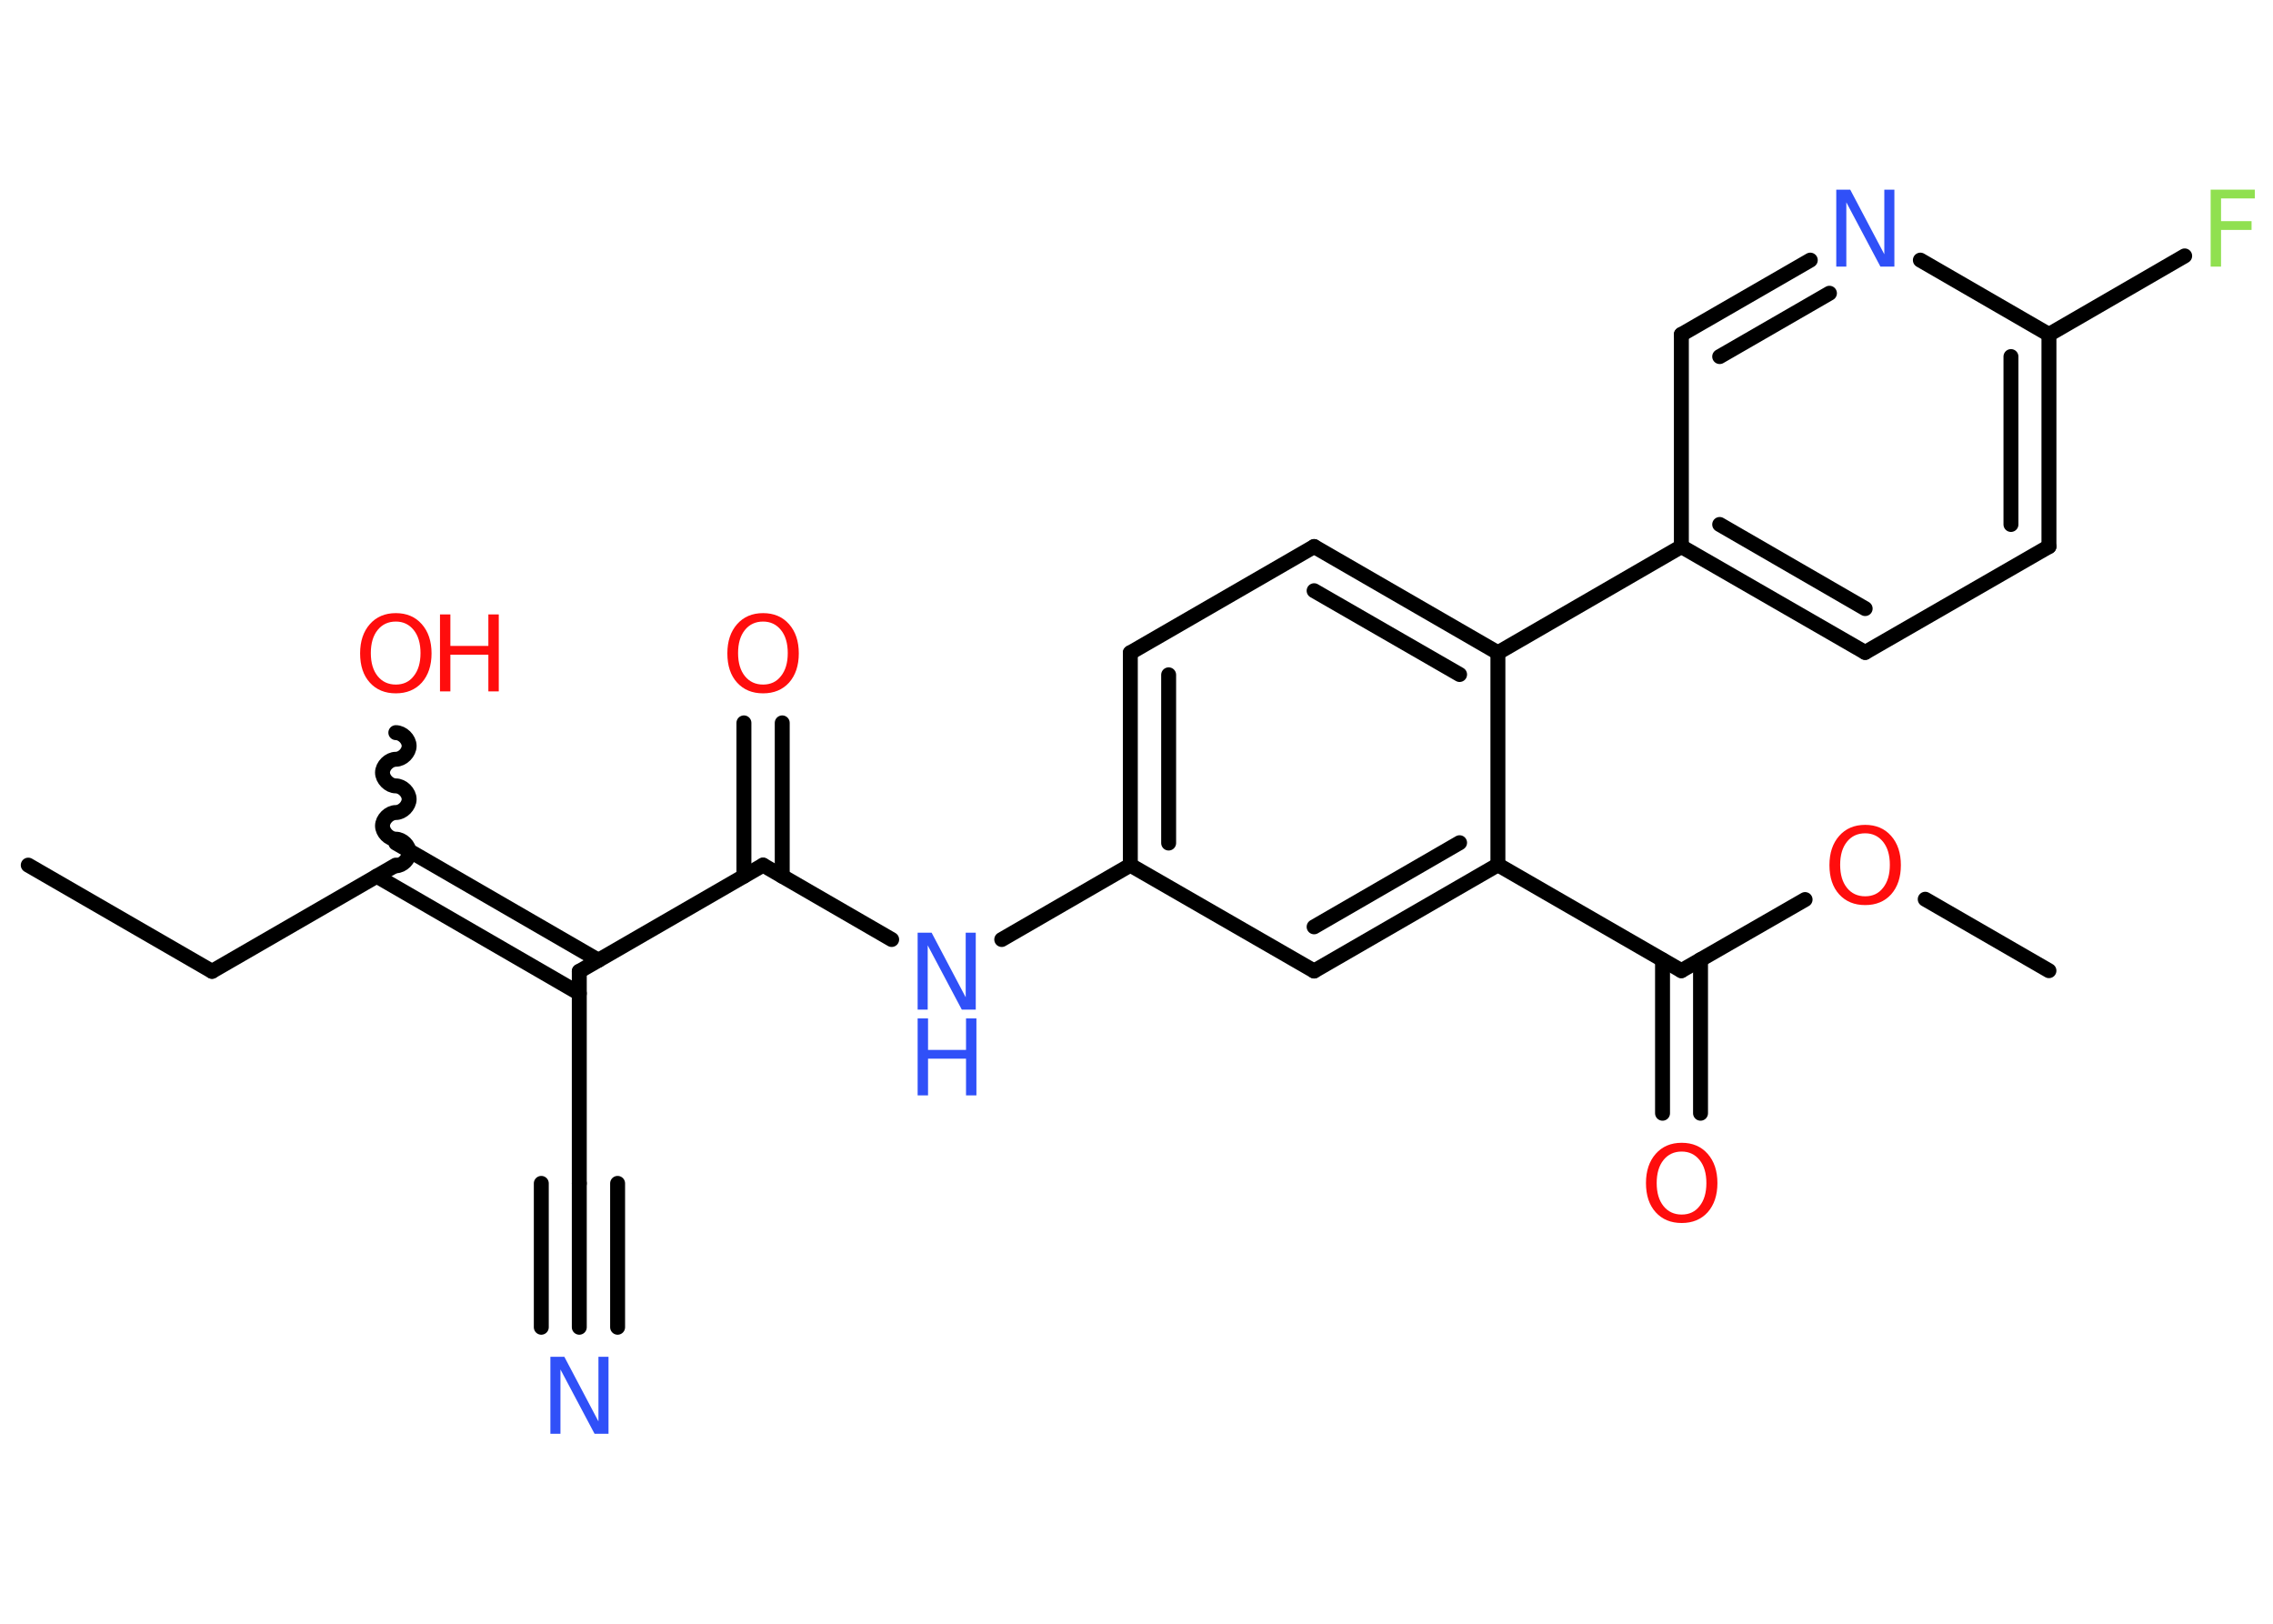 <?xml version='1.0' encoding='UTF-8'?>
<!DOCTYPE svg PUBLIC "-//W3C//DTD SVG 1.1//EN" "http://www.w3.org/Graphics/SVG/1.1/DTD/svg11.dtd">
<svg version='1.2' xmlns='http://www.w3.org/2000/svg' xmlns:xlink='http://www.w3.org/1999/xlink' width='70.0mm' height='50.0mm' viewBox='0 0 70.0 50.0'>
  <desc>Generated by the Chemistry Development Kit (http://github.com/cdk)</desc>
  <g stroke-linecap='round' stroke-linejoin='round' stroke='#000000' stroke-width='.46' fill='#FF0D0D'>
    <rect x='.0' y='.0' width='70.0' height='50.0' fill='#FFFFFF' stroke='none'/>
    <g id='mol1' class='mol'>
      <line id='mol1bnd1' class='bond' x1='.87' y1='26.64' x2='6.53' y2='29.91'/>
      <line id='mol1bnd2' class='bond' x1='6.53' y1='29.91' x2='12.19' y2='26.64'/>
      <path id='mol1bnd3' class='bond' d='M12.19 22.56c.2 -.0 .41 .2 .41 .41c.0 .2 -.2 .41 -.41 .41c-.2 .0 -.41 .2 -.41 .41c.0 .2 .2 .41 .41 .41c.2 -.0 .41 .2 .41 .41c.0 .2 -.2 .41 -.41 .41c-.2 .0 -.41 .2 -.41 .41c.0 .2 .2 .41 .41 .41c.2 -.0 .41 .2 .41 .41c.0 .2 -.2 .41 -.41 .41' fill='none' stroke='#000000' stroke-width='.46'/>
      <g id='mol1bnd4' class='bond'>
        <line x1='12.19' y1='25.96' x2='18.43' y2='29.57'/>
        <line x1='11.6' y1='26.98' x2='17.84' y2='30.59'/>
      </g>
      <line id='mol1bnd5' class='bond' x1='17.84' y1='29.91' x2='17.84' y2='36.44'/>
      <g id='mol1bnd6' class='bond'>
        <line x1='17.84' y1='36.44' x2='17.84' y2='40.87'/>
        <line x1='19.02' y1='36.44' x2='19.02' y2='40.87'/>
        <line x1='16.67' y1='36.44' x2='16.67' y2='40.87'/>
      </g>
      <line id='mol1bnd7' class='bond' x1='17.84' y1='29.91' x2='23.5' y2='26.64'/>
      <g id='mol1bnd8' class='bond'>
        <line x1='22.91' y1='26.98' x2='22.91' y2='22.26'/>
        <line x1='24.09' y1='26.98' x2='24.09' y2='22.26'/>
      </g>
      <line id='mol1bnd9' class='bond' x1='23.5' y1='26.64' x2='27.46' y2='28.93'/>
      <line id='mol1bnd10' class='bond' x1='30.85' y1='28.93' x2='34.81' y2='26.64'/>
      <g id='mol1bnd11' class='bond'>
        <line x1='34.81' y1='20.1' x2='34.81' y2='26.64'/>
        <line x1='35.99' y1='20.78' x2='35.99' y2='25.96'/>
      </g>
      <line id='mol1bnd12' class='bond' x1='34.81' y1='20.1' x2='40.47' y2='16.83'/>
      <g id='mol1bnd13' class='bond'>
        <line x1='46.13' y1='20.1' x2='40.47' y2='16.83'/>
        <line x1='44.95' y1='20.77' x2='40.47' y2='18.19'/>
      </g>
      <line id='mol1bnd14' class='bond' x1='46.13' y1='20.1' x2='51.78' y2='16.83'/>
      <g id='mol1bnd15' class='bond'>
        <line x1='51.78' y1='16.83' x2='57.44' y2='20.09'/>
        <line x1='52.96' y1='16.15' x2='57.44' y2='18.74'/>
      </g>
      <line id='mol1bnd16' class='bond' x1='57.44' y1='20.09' x2='63.1' y2='16.83'/>
      <g id='mol1bnd17' class='bond'>
        <line x1='63.1' y1='16.83' x2='63.1' y2='10.3'/>
        <line x1='61.93' y1='16.15' x2='61.93' y2='10.98'/>
      </g>
      <line id='mol1bnd18' class='bond' x1='63.1' y1='10.3' x2='67.28' y2='7.88'/>
      <line id='mol1bnd19' class='bond' x1='63.1' y1='10.3' x2='59.14' y2='8.01'/>
      <g id='mol1bnd20' class='bond'>
        <line x1='55.75' y1='8.01' x2='51.78' y2='10.3'/>
        <line x1='56.34' y1='9.03' x2='52.96' y2='10.98'/>
      </g>
      <line id='mol1bnd21' class='bond' x1='51.78' y1='16.83' x2='51.78' y2='10.3'/>
      <line id='mol1bnd22' class='bond' x1='46.13' y1='20.1' x2='46.13' y2='26.63'/>
      <line id='mol1bnd23' class='bond' x1='46.13' y1='26.63' x2='51.78' y2='29.89'/>
      <g id='mol1bnd24' class='bond'>
        <line x1='52.37' y1='29.55' x2='52.37' y2='34.28'/>
        <line x1='51.2' y1='29.56' x2='51.2' y2='34.28'/>
      </g>
      <line id='mol1bnd25' class='bond' x1='51.78' y1='29.89' x2='55.59' y2='27.7'/>
      <line id='mol1bnd26' class='bond' x1='59.29' y1='27.69' x2='63.1' y2='29.89'/>
      <g id='mol1bnd27' class='bond'>
        <line x1='40.47' y1='29.9' x2='46.13' y2='26.63'/>
        <line x1='40.47' y1='28.54' x2='44.95' y2='25.95'/>
      </g>
      <line id='mol1bnd28' class='bond' x1='34.81' y1='26.64' x2='40.47' y2='29.9'/>
      <g id='mol1atm4' class='atom'>
        <path d='M12.19 19.14q-.35 .0 -.56 .26q-.21 .26 -.21 .71q.0 .45 .21 .71q.21 .26 .56 .26q.35 .0 .55 -.26q.21 -.26 .21 -.71q.0 -.45 -.21 -.71q-.21 -.26 -.55 -.26zM12.19 18.88q.5 .0 .8 .34q.3 .34 .3 .9q.0 .56 -.3 .9q-.3 .33 -.8 .33q-.5 .0 -.8 -.33q-.3 -.33 -.3 -.9q.0 -.56 .3 -.9q.3 -.34 .8 -.34z' stroke='none'/>
        <path d='M13.55 18.92h.32v.97h1.17v-.97h.32v2.37h-.32v-1.13h-1.17v1.13h-.32v-2.37z' stroke='none'/>
      </g>
      <path id='mol1atm7' class='atom' d='M16.95 41.78h.43l1.05 1.99v-1.99h.31v2.37h-.43l-1.05 -1.98v1.98h-.31v-2.37z' stroke='none' fill='#3050F8'/>
      <path id='mol1atm9' class='atom' d='M23.5 19.14q-.35 .0 -.56 .26q-.21 .26 -.21 .71q.0 .45 .21 .71q.21 .26 .56 .26q.35 .0 .55 -.26q.21 -.26 .21 -.71q.0 -.45 -.21 -.71q-.21 -.26 -.55 -.26zM23.5 18.88q.5 .0 .8 .34q.3 .34 .3 .9q.0 .56 -.3 .9q-.3 .33 -.8 .33q-.5 .0 -.8 -.33q-.3 -.33 -.3 -.9q.0 -.56 .3 -.9q.3 -.34 .8 -.34z' stroke='none'/>
      <g id='mol1atm10' class='atom'>
        <path d='M28.26 28.72h.43l1.05 1.99v-1.99h.31v2.37h-.43l-1.05 -1.98v1.98h-.31v-2.37z' stroke='none' fill='#3050F8'/>
        <path d='M28.26 31.36h.32v.97h1.17v-.97h.32v2.37h-.32v-1.13h-1.17v1.13h-.32v-2.37z' stroke='none' fill='#3050F8'/>
      </g>
      <path id='mol1atm19' class='atom' d='M68.08 5.84h1.36v.27h-1.04v.7h.94v.27h-.94v1.13h-.32v-2.37z' stroke='none' fill='#90E050'/>
      <path id='mol1atm20' class='atom' d='M56.55 5.84h.43l1.05 1.99v-1.99h.31v2.37h-.43l-1.05 -1.98v1.98h-.31v-2.37z' stroke='none' fill='#3050F8'/>
      <path id='mol1atm24' class='atom' d='M51.79 35.46q-.35 .0 -.56 .26q-.21 .26 -.21 .71q.0 .45 .21 .71q.21 .26 .56 .26q.35 .0 .55 -.26q.21 -.26 .21 -.71q.0 -.45 -.21 -.71q-.21 -.26 -.55 -.26zM51.79 35.19q.5 .0 .8 .34q.3 .34 .3 .9q.0 .56 -.3 .9q-.3 .33 -.8 .33q-.5 .0 -.8 -.33q-.3 -.33 -.3 -.9q.0 -.56 .3 -.9q.3 -.34 .8 -.34z' stroke='none'/>
      <path id='mol1atm25' class='atom' d='M57.44 25.66q-.35 .0 -.56 .26q-.21 .26 -.21 .71q.0 .45 .21 .71q.21 .26 .56 .26q.35 .0 .55 -.26q.21 -.26 .21 -.71q.0 -.45 -.21 -.71q-.21 -.26 -.55 -.26zM57.44 25.4q.5 .0 .8 .34q.3 .34 .3 .9q.0 .56 -.3 .9q-.3 .33 -.8 .33q-.5 .0 -.8 -.33q-.3 -.33 -.3 -.9q.0 -.56 .3 -.9q.3 -.34 .8 -.34z' stroke='none'/>
    </g>
  </g>
</svg>
